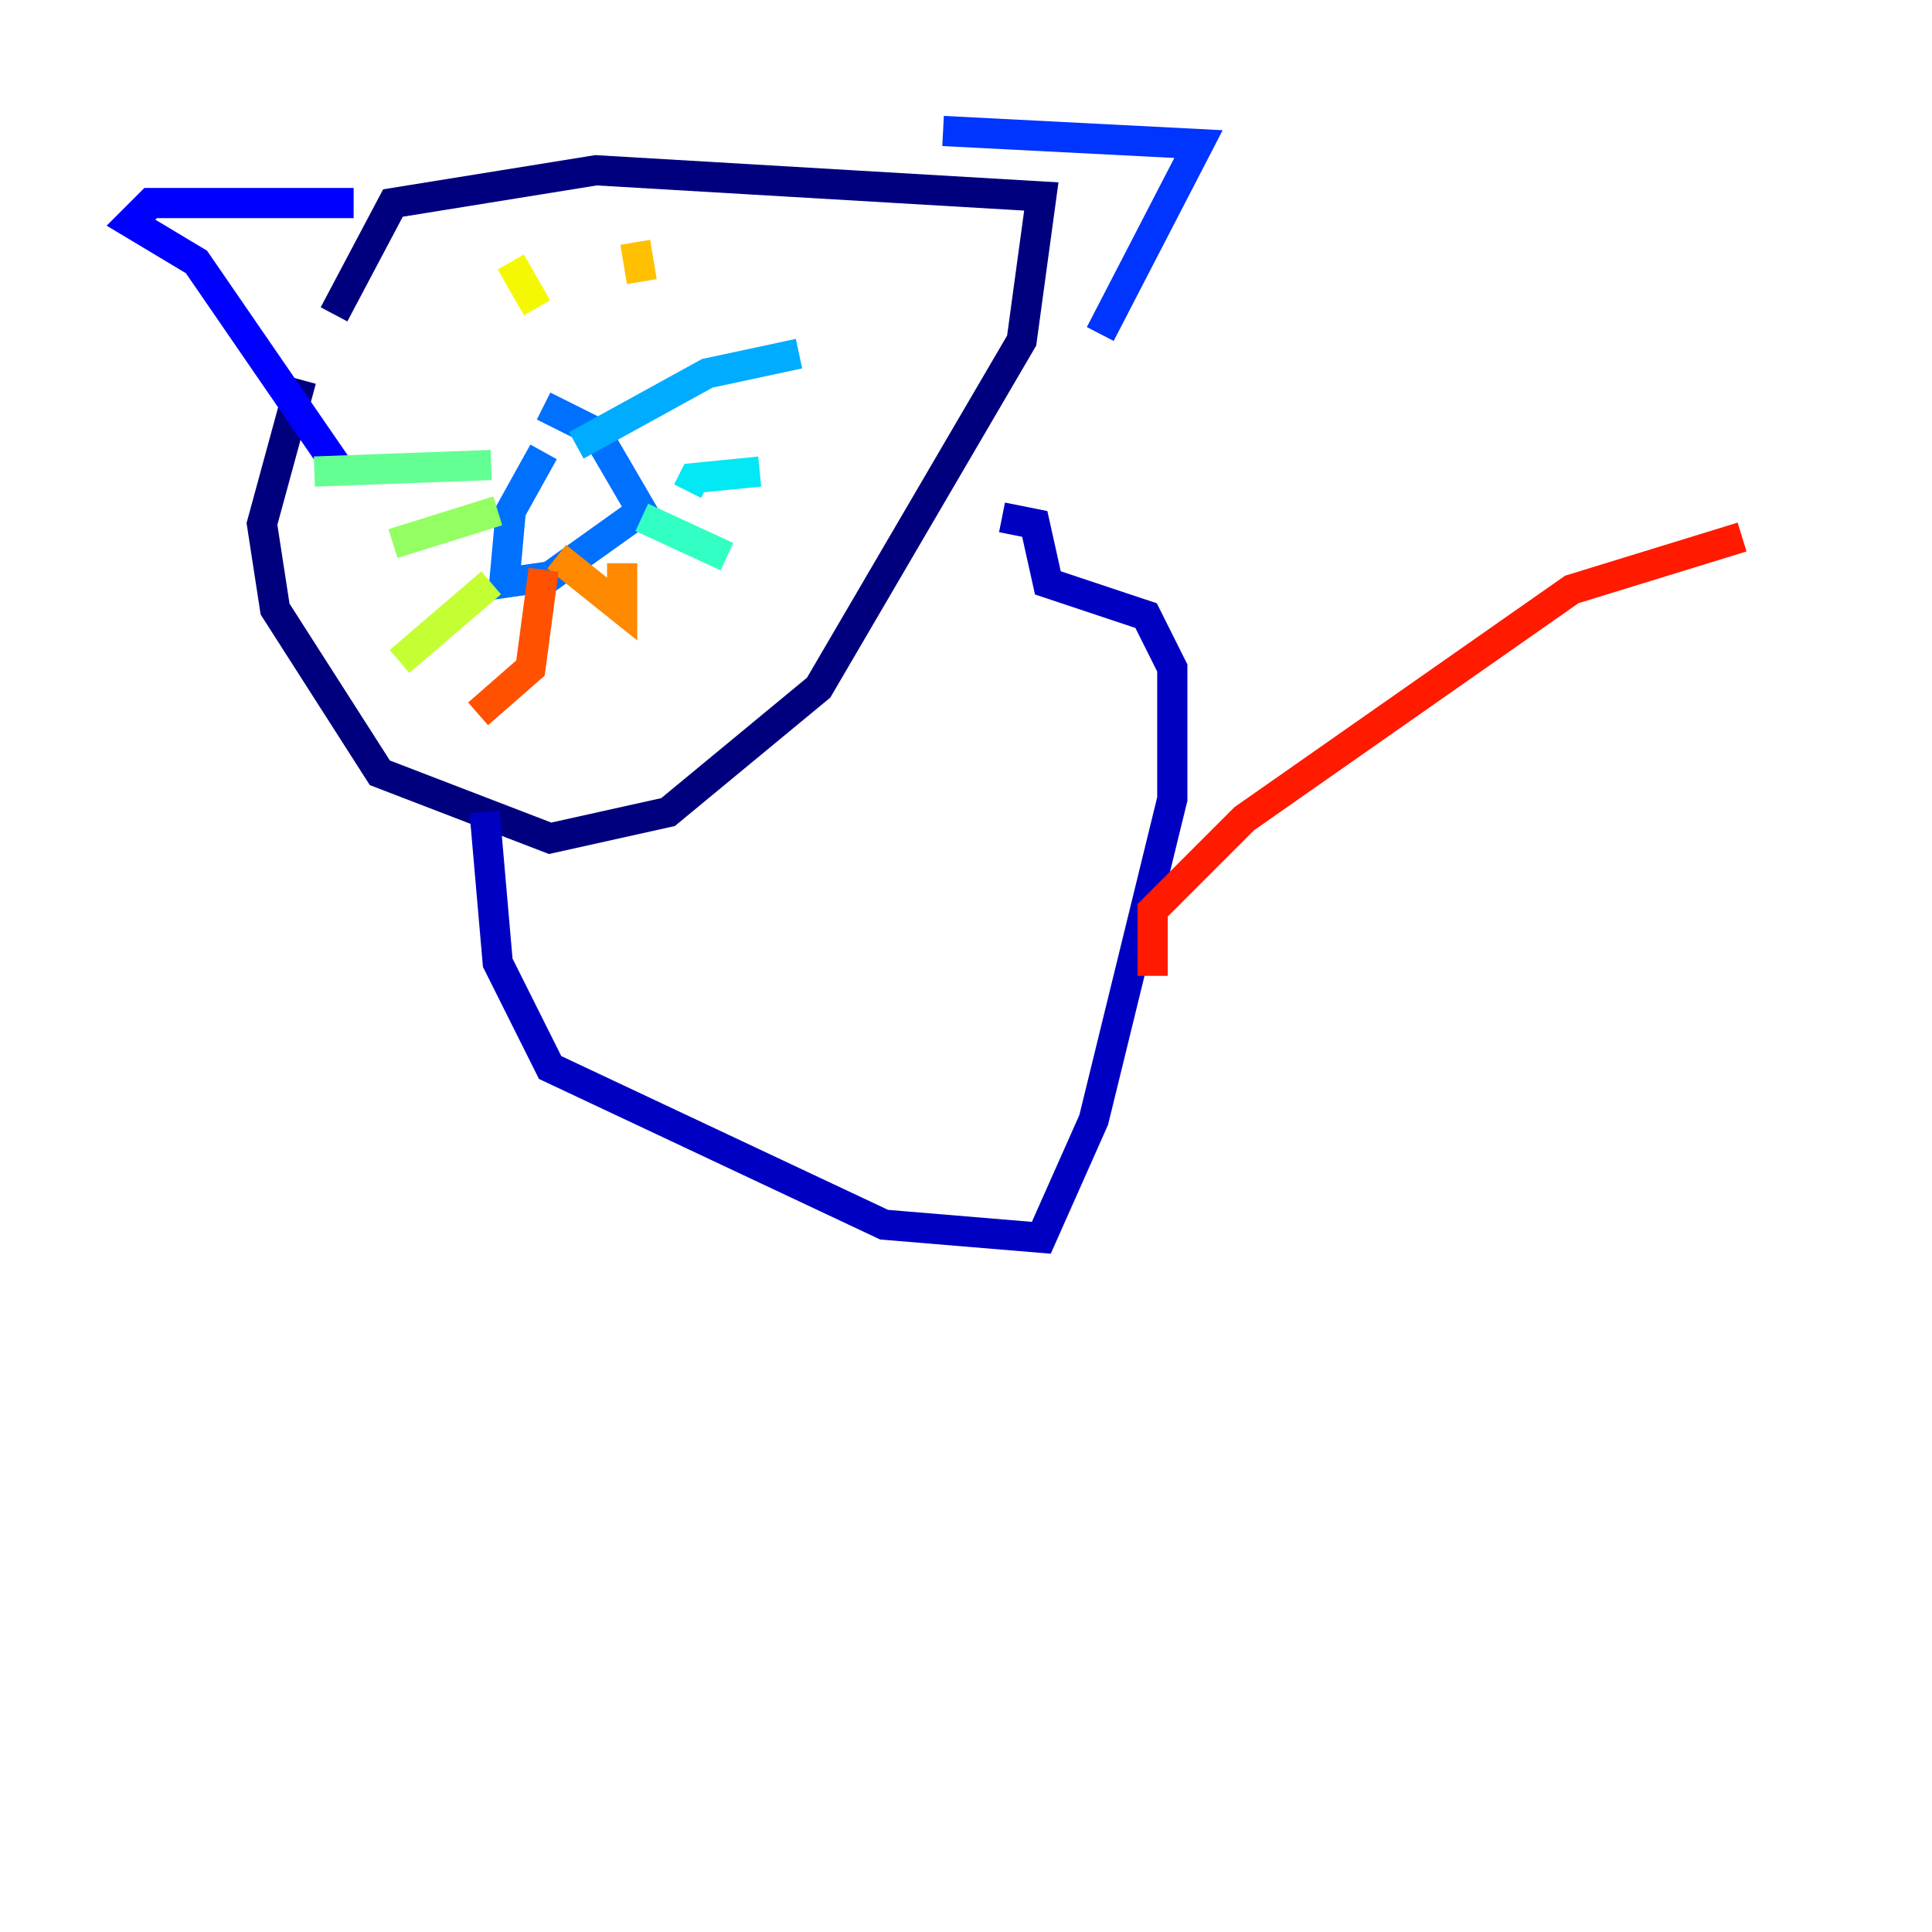 <?xml version="1.0" encoding="utf-8" ?>
<svg baseProfile="tiny" height="128" version="1.2" viewBox="0,0,128,128" width="128" xmlns="http://www.w3.org/2000/svg" xmlns:ev="http://www.w3.org/2001/xml-events" xmlns:xlink="http://www.w3.org/1999/xlink"><defs /><polyline fill="none" points="19.959,25.166 17.356,34.712 18.224,40.352 25.166,51.2 36.447,55.539 44.258,53.803 54.237,45.559 67.688,22.563 68.99,13.017 39.485,11.281 26.034,13.451 22.129,20.827" stroke="#00007f" stroke-width="2" /><polyline fill="none" points="32.108,53.803 32.976,63.783 36.447,70.725 58.576,81.139 68.99,82.007 72.461,74.197 77.668,52.936 77.668,44.258 75.932,40.786 69.424,38.617 68.556,34.712 66.386,34.278" stroke="#0000c3" stroke-width="2" /><polyline fill="none" points="23.43,13.451 9.98,13.451 8.678,14.752 13.017,17.356 22.563,31.241" stroke="#0000ff" stroke-width="2" /><polyline fill="none" points="62.481,8.678 79.403,9.546 72.895,22.129" stroke="#0034ff" stroke-width="2" /><polyline fill="none" points="36.014,29.939 33.844,33.844 33.41,38.617 36.447,38.183 42.522,33.844 39.485,28.637 36.014,26.902" stroke="#0070ff" stroke-width="2" /><polyline fill="none" points="38.183,29.505 46.861,24.732 52.936,23.43" stroke="#00acff" stroke-width="2" /><polyline fill="none" points="45.559,32.542 45.993,31.675 50.332,31.241" stroke="#02e8f4" stroke-width="2" /><polyline fill="none" points="42.522,34.278 48.163,36.881" stroke="#32ffc3" stroke-width="2" /><polyline fill="none" points="32.542,30.807 20.827,31.241" stroke="#63ff93" stroke-width="2" /><polyline fill="none" points="32.976,33.844 26.034,36.014" stroke="#93ff63" stroke-width="2" /><polyline fill="none" points="32.542,38.617 26.468,43.824" stroke="#c3ff32" stroke-width="2" /><polyline fill="none" points="33.844,17.356 35.58,20.393" stroke="#f4f802" stroke-width="2" /><polyline fill="none" points="42.088,16.054 42.522,18.658" stroke="#ffc000" stroke-width="2" /><polyline fill="none" points="36.881,36.881 41.22,40.352 41.22,37.315" stroke="#ff8900" stroke-width="2" /><polyline fill="none" points="36.014,37.749 35.146,44.258 31.675,47.295" stroke="#ff5100" stroke-width="2" /><polyline fill="none" points="76.366,64.651 76.366,60.312 82.441,54.237 104.136,39.051 115.417,35.58" stroke="#ff1a00" stroke-width="2" /><polyline fill="none" points="119.322,37.315 119.322,37.315" stroke="#c30000" stroke-width="2" /><polyline fill="none" points="118.02,34.712 118.02,34.712" stroke="#7f0000" stroke-width="2" /></svg>